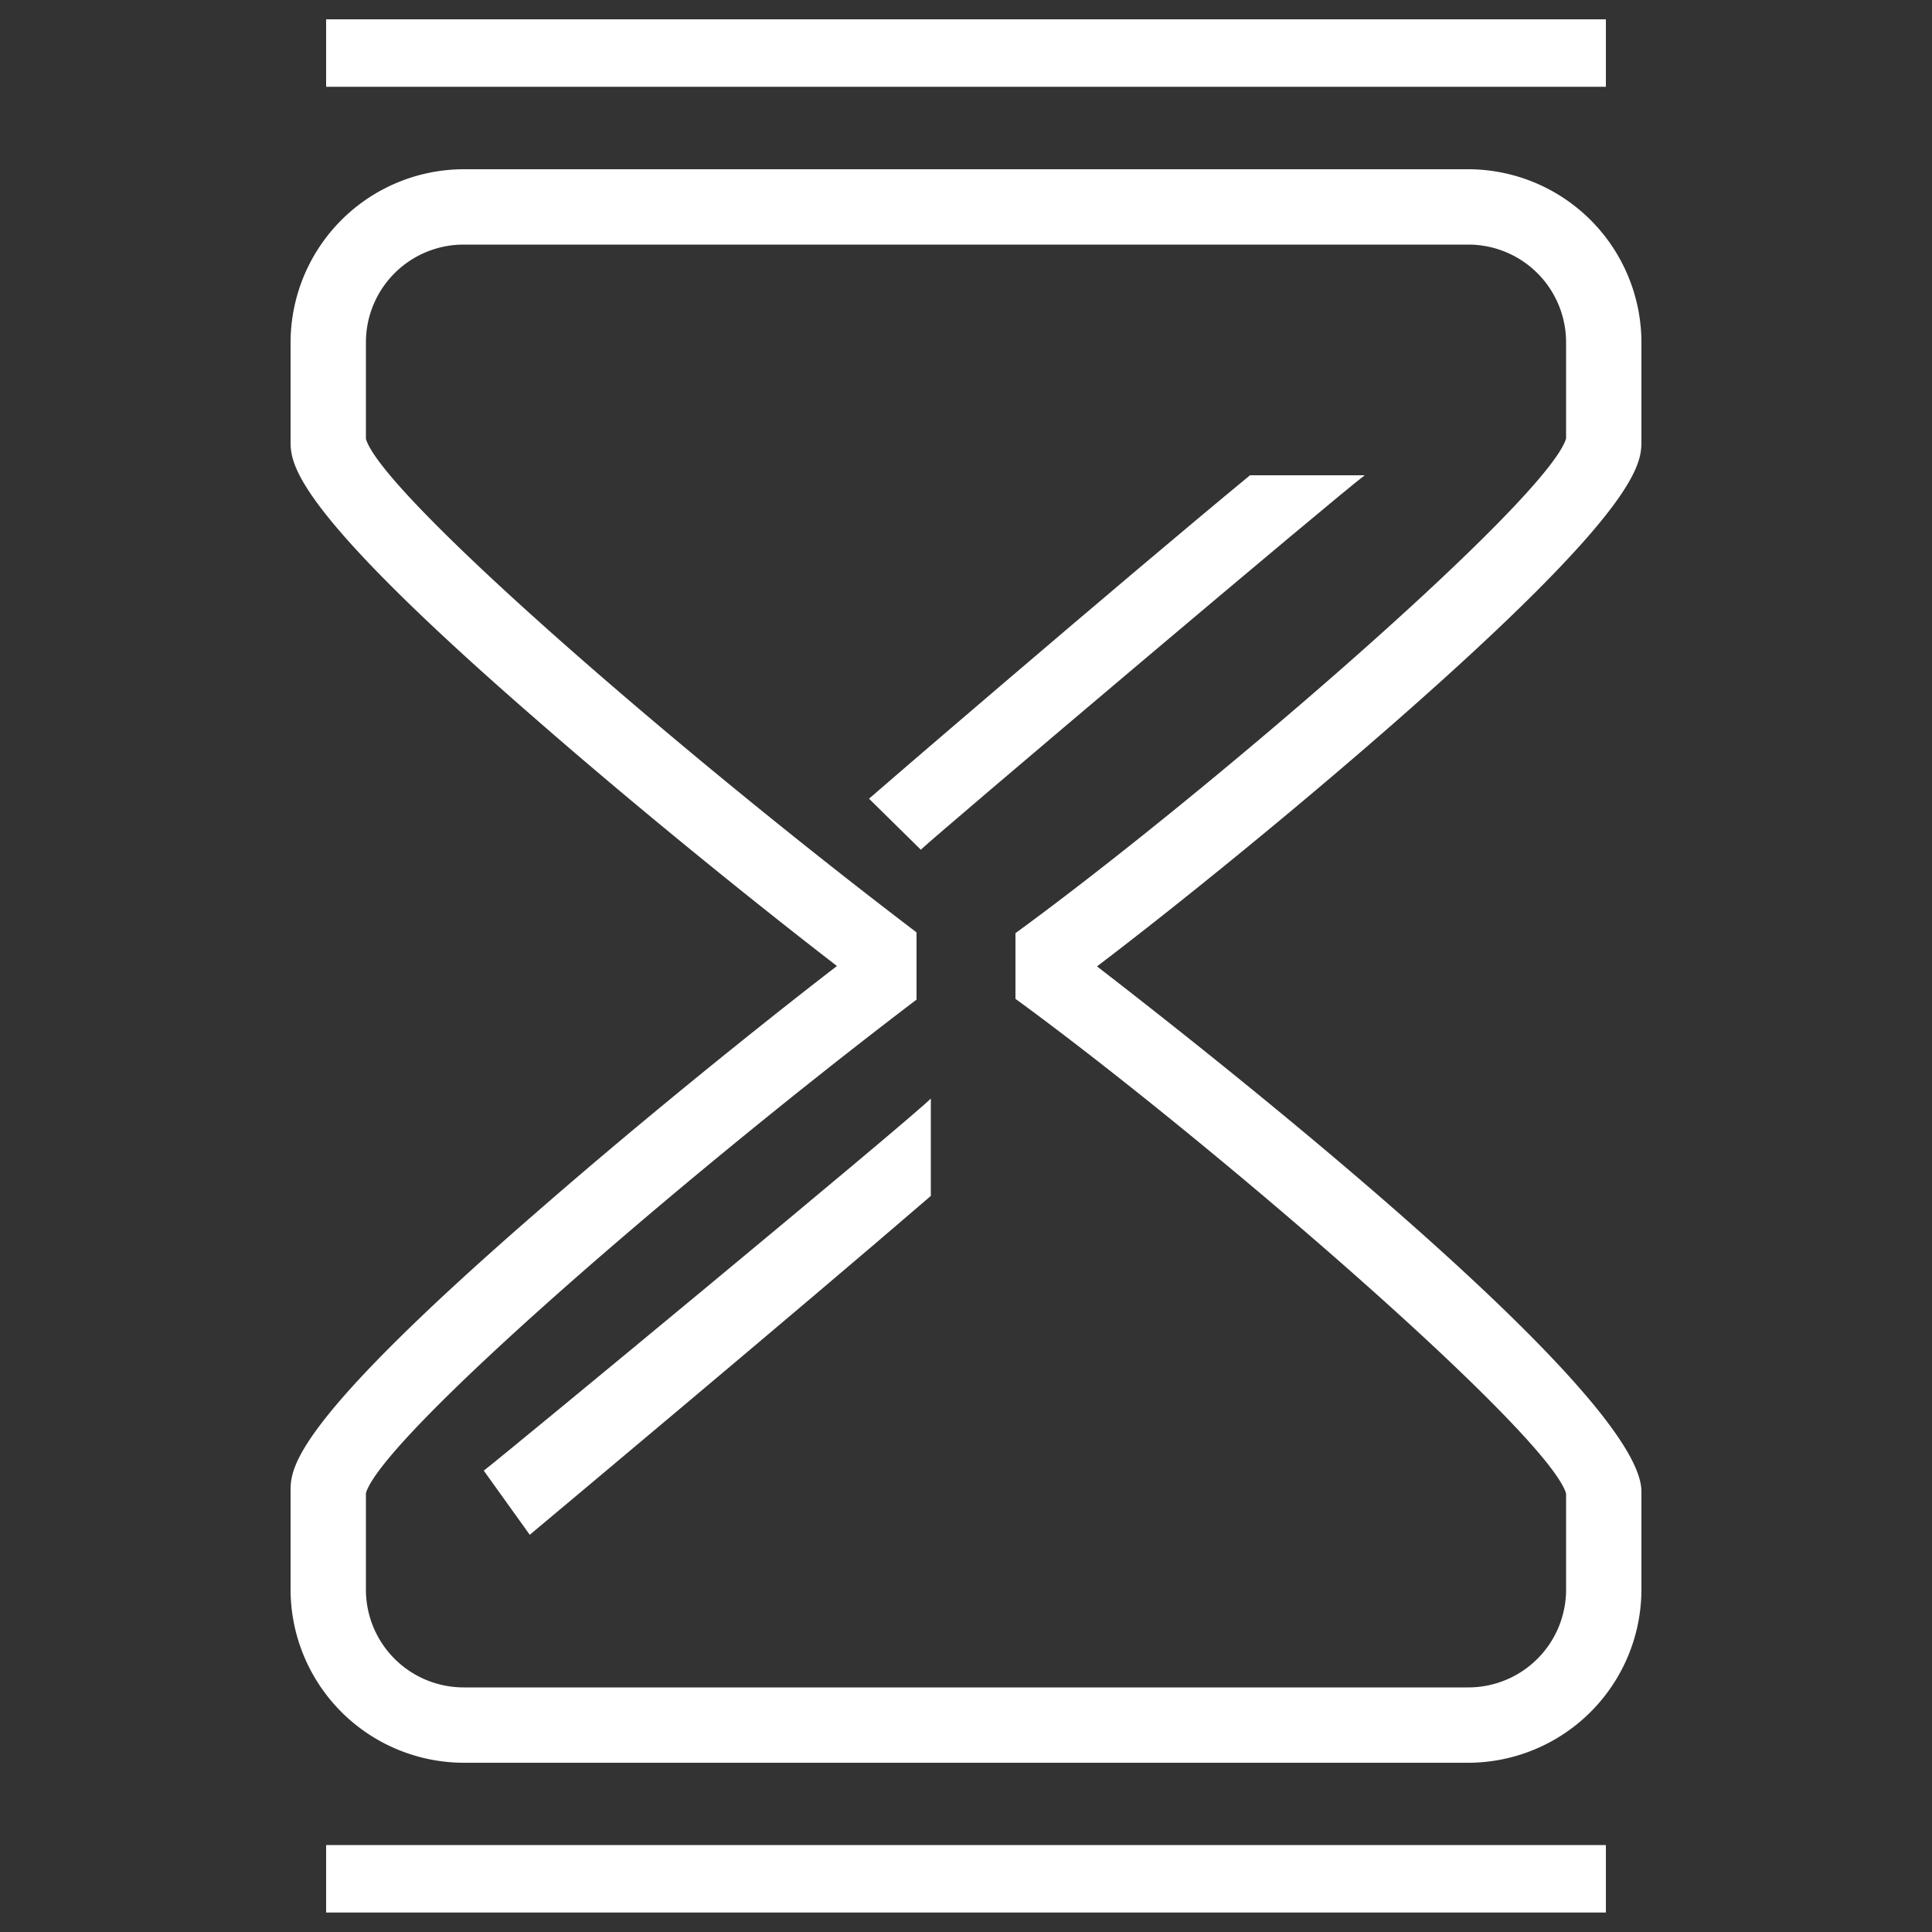 <svg
  xmlns="http://www.w3.org/2000/svg"
  viewBox="0 0 500 500"
  width="500"
  height="500"
  fill="#ffffff"
>
  <rect x="0" y="0" width="500" height="500" fill="#333333" stroke="none"/>
  <rect x="84.4" y="5" width="331.2" height="17.46" />
  <path d="M323.5 123c-34.2 28.2-98 83.1-98.6 83.7l13.4 13.2c5.2-4.9 108.8-92.5 114.9-96.9z" />
  <rect data-name="top-line" x="84.4" y="477.5" width="331.2" height="17.46" />
  <path d="M240.9 309.5c-33.5 28.9-103.8 87.7-103.8 87.7l-11.9-16.6c5.6-4.3 110.4-90.9 115.7-96.3z" />
  <path d="M424.8 114V88.6A44.9 44.9 0 0 0 380 43.8H120a44.9 44.9 0 0 0-44.8 44.8V114c0 5.9 0 16.9 63 71.7 28.5 24.9 59.2 49.5 78.4 64.3-19.2 14.8-49.9 39.4-78.4 64.3-63 54.8-63 65.8-63 71.7v25.4a44.9 44.9 0 0 0 44.8 44.8h260a44.9 44.9 0 0 0 44.8-44.8V386c0-25.1-106.7-109.5-140.9-135.9 20.8-15.8 51.4-40.6 78.6-64.5 62.3-54.8 62.3-65.7 62.3-71.6zm-19.5 272.5v24.9a25.3 25.3 0 0 1-25.3 25.3H120a25.3 25.3 0 0 1-25.3-25.3v-25c4.3-14.3 79.5-79.8 142.5-127.7v-17.4C174.2 193.4 99 127.9 94.7 113.6v-25A25.3 25.3 0 0 1 120 63.3h260a25.3 25.3 0 0 1 25.3 25.3v24.9c-4.9 15.9-92.9 91.8-142.5 128v17c49.6 36.2 137.6 112.1 142.5 128z" />
</svg>
